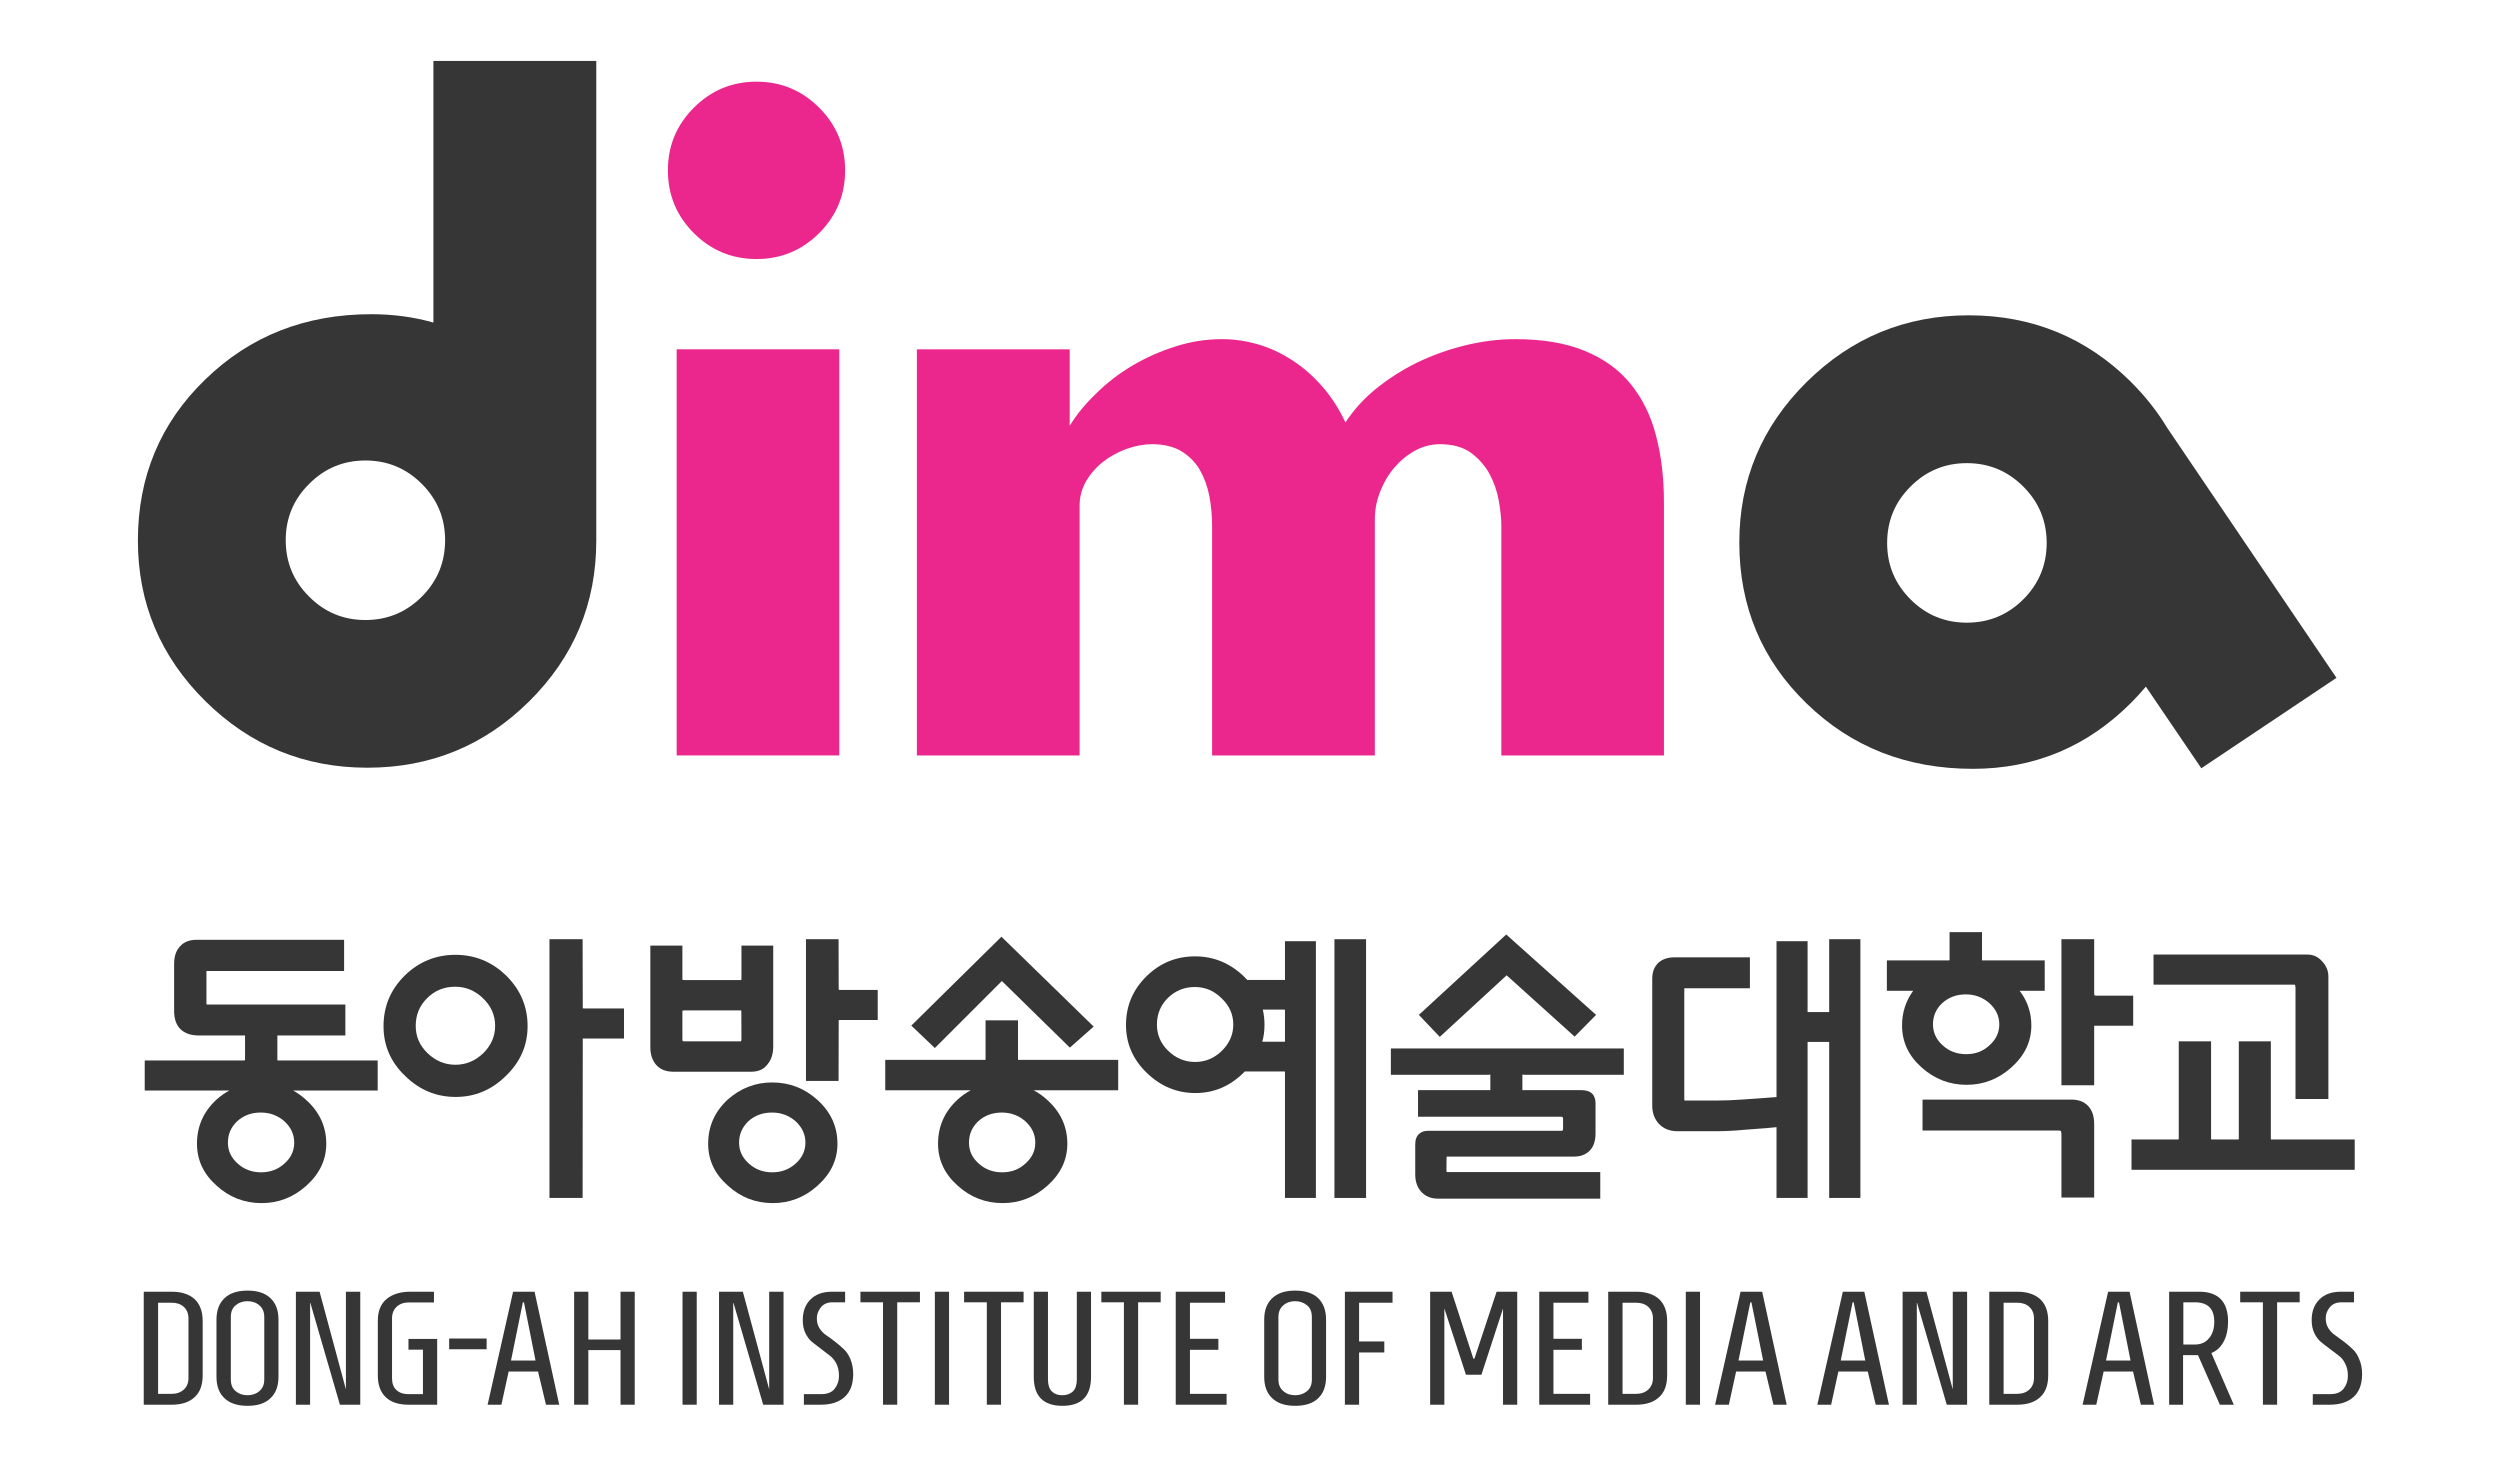 
<svg xmlns="http://www.w3.org/2000/svg" version="1.1" xmlns:xlink="http://www.w3.org/1999/xlink" preserveAspectRatio="none" x="0px" y="0px" width="1841px" height="1080px" viewBox="0 0 1841 1080">
<defs>
<g id="___1_0_Layer0_0_MEMBER_0_MEMBER_0_FILL">
<path fill="#EB278D" stroke="none" d="
M 1239.25 -103.2
L 1180.9 -103.2 1180.9 42.55 1239.25 42.55 1239.25 -103.2 Z"></path>
</g>

<g id="___1_0_Layer0_0_MEMBER_0_MEMBER_1_FILL">
<path fill="#EB278D" stroke="none" d="
M 1401.85 -99.25
Q 1395.95 -103.1 1389.6 -104.95 1383.15 -106.85 1376.55 -106.85 1368.1 -106.85 1360 -104.25 1351.85 -101.7 1344.6 -97.45 1337.25 -93.1 1331.6 -87.5 1325.5 -81.65 1321.95 -75.75
L 1321.95 -103.2 1267.1 -103.2 1267.1 42.55 1325.5 42.55 1325.5 -47.1
Q 1325.5 -51.8 1327.85 -55.9 1330.25 -59.95 1333.95 -62.85 1337.5 -65.65 1342.3 -67.45 1347.15 -69.15 1351.45 -69.15 1357.75 -69.15 1362 -66.65 1366.25 -64 1368.6 -60 1371 -55.85 1372.05 -50.6 1373.05 -45.2 1373.05 -39.8
L 1373.05 42.55 1431.45 42.55 1431.45 -42.1
Q 1431.45 -47.35 1433.35 -52.1 1435.25 -57 1438.45 -60.75 1441.6 -64.45 1445.9 -66.85 1450.2 -69.15 1454.8 -69.15 1461.65 -69.15 1465.95 -66.05 1470.25 -62.85 1472.65 -58.4 1475.05 -53.9 1475.95 -48.8 1476.85 -43.7 1476.85 -39.8
L 1476.85 42.55 1535.2 42.55 1535.2 -48.35
Q 1535.2 -61.45 1532.35 -72.25 1529.6 -82.95 1523.25 -90.75 1517 -98.45 1506.75 -102.65 1496.55 -106.85 1481.95 -106.85 1472.95 -106.85 1463.8 -104.6 1454.7 -102.35 1446.55 -98.4 1438.6 -94.5 1431.75 -88.95 1425.15 -83.5 1420.9 -76.95 1417.45 -84.35 1412.5 -89.95 1407.65 -95.5 1401.85 -99.25 Z"></path>
</g>

<g id="___1_0_Layer0_0_MEMBER_0_MEMBER_2_FILL">
<path fill="#EB278D" stroke="none" d="
M 1241.35 -167.4
Q 1241.35 -180.6 1232.05 -189.9 1222.7 -199.25 1209.55 -199.25 1196.4 -199.25 1187.05 -189.9 1177.75 -180.6 1177.75 -167.4 1177.75 -154.25 1187.05 -144.9 1196.4 -135.6 1209.55 -135.6 1222.7 -135.6 1232.05 -144.9 1241.35 -154.25 1241.35 -167.4 Z"></path>
</g>

<g id="___1_0_Layer0_0_MEMBER_0_MEMBER_3_FILL">
<path fill="#373637" stroke="none" d="
M 1093.6 -112.8
Q 1083.05 -115.8 1071.3 -115.8 1035.8 -115.8 1011.7 -92.35 987.55 -68.95 987.55 -34.55 987.55 -0.95 1011.7 23 1035.9 46.95 1069.9 46.95 1103.95 46.95 1128 23.1 1152.05 -0.7 1152.05 -34.55
L 1152.05 -206.7 1093.6 -206.7 1093.6 -112.8
M 1049 -14.45
Q 1040.6 -22.8 1040.6 -34.7 1040.6 -46.55 1049 -54.9 1057.35 -63.3 1069.2 -63.3 1081.05 -63.3 1089.45 -54.9 1097.8 -46.55 1097.8 -34.7 1097.8 -22.8 1089.45 -14.45 1081.05 -6.05 1069.2 -6.05 1057.35 -6.05 1049 -14.45 Z"></path>
</g>

<g id="___1_0_Layer0_0_MEMBER_0_MEMBER_4_FILL">
<path fill="#373637" stroke="none" d="
M 1586.4 -91.45
Q 1562.25 -67.5 1562.25 -33.85 1562.25 0.5 1586.4 23.9 1610.5 47.35 1646.05 47.35 1679.3 47.35 1703.05 23.45 1705.5 21 1708.15 17.85
L 1728.05 47.15 1776.55 14.7 1715.85 -74.95
Q 1710.55 -83.75 1702.75 -91.55 1678.65 -115.4 1644.6 -115.4 1610.6 -115.4 1586.4 -91.45
M 1623.7 -53.95
Q 1632.05 -62.35 1643.9 -62.35 1655.75 -62.35 1664.15 -53.95 1672.55 -45.6 1672.55 -33.7 1672.55 -21.85 1664.15 -13.45 1655.75 -5.1 1643.9 -5.1 1632.05 -5.1 1623.7 -13.45 1615.3 -21.85 1615.3 -33.7 1615.3 -45.6 1623.7 -53.95 Z"></path>
</g>

<g id="___1_0_Layer0_0_MEMBER_1_MEMBER_0_FILL">
<path fill="#373637" stroke="none" d="
M 1010.8 245.5
Q 1010.8 240.4 1007.9 237.65 1004.95 235 999.7 235
L 989.65 235 989.65 275.55 999.7 275.55
Q 1005 275.55 1007.9 272.85 1010.8 270.2 1010.8 265.05
L 1010.8 245.5
M 994.8 238.95
L 999.7 238.95
Q 1002.4 238.95 1004.05 240.45 1005.7 242.05 1005.7 244.55
L 1005.7 266
Q 1005.7 268.55 1004.05 270.1 1002.35 271.65 999.7 271.65
L 994.8 271.65 994.8 238.95 Z"></path>
</g>

<g id="___1_0_Layer0_0_MEMBER_1_MEMBER_1_FILL">
<path fill="#373637" stroke="none" d="
M 1038 245
Q 1038 240.05 1035.15 237.35 1032.35 234.6 1026.9 234.6 1021.45 234.6 1018.6 237.35 1015.75 240.05 1015.75 245
L 1015.75 265.55
Q 1015.75 270.5 1018.6 273.2 1021.45 275.95 1026.9 275.95 1032.35 275.95 1035.15 273.2 1038 270.5 1038 265.55
L 1038 245
M 1020.9 244.05
Q 1020.9 241.3 1022.6 239.9 1024.35 238.4 1026.85 238.4 1029.45 238.4 1031.15 239.9 1032.9 241.35 1032.9 244.05
L 1032.9 266.5
Q 1032.9 269.2 1031.15 270.65 1029.45 272.15 1026.85 272.15 1024.35 272.15 1022.6 270.65 1020.9 269.25 1020.9 266.5
L 1020.9 244.05 Z"></path>
</g>

<g id="___1_0_Layer0_0_MEMBER_1_MEMBER_2_FILL">
<path fill="#373637" stroke="none" d="
M 1067.35 235
L 1062.2 235 1062.2 270.05 1052.75 235 1044.25 235 1044.25 275.55 1049.35 275.55 1049.35 238.7 1060.05 275.55 1067.35 275.55 1067.35 235 Z"></path>
</g>

<g id="___1_0_Layer0_0_MEMBER_1_MEMBER_3_FILL">
<path fill="#373637" stroke="none" d="
M 1093.8 238.85
L 1093.8 235 1085.3 235
Q 1079.95 235 1076.75 237.65 1073.65 240.3 1073.65 245.4
L 1073.65 265.05
Q 1073.65 270.2 1076.55 272.9 1079.35 275.55 1084.7 275.55
L 1094.95 275.55 1094.95 251.95 1084.65 251.95 1084.65 255.8 1089.85 255.8 1089.85 271.75 1084.45 271.75
Q 1081.9 271.75 1080.3 270.25 1078.75 268.8 1078.75 266.1
L 1078.75 244.5
Q 1078.75 242 1080.4 240.4 1082.1 238.85 1084.7 238.85
L 1093.8 238.85 Z"></path>
</g>

<g id="___1_0_Layer0_0_MEMBER_1_MEMBER_4_FILL">
<path fill="#373637" stroke="none" d="
M 1099.25 255.65
L 1112.7 255.65 1112.7 251.8 1099.25 251.8 1099.25 255.65 Z"></path>
</g>

<g id="___1_0_Layer0_0_MEMBER_1_MEMBER_5_FILL">
<path fill="#373637" stroke="none" d="
M 1129.9 235
L 1122.2 235 1113.05 275.55 1118 275.55 1120.6 263.65 1131.15 263.65 1134 275.55 1138.75 275.55 1129.9 235
M 1125.7 238.8
L 1126.1 238.8 1130.25 259.7 1121.45 259.7 1125.7 238.8 Z"></path>
</g>

<g id="___1_0_Layer0_0_MEMBER_1_MEMBER_6_FILL">
<path fill="#373637" stroke="none" d="
M 1165.85 235
L 1160.75 235 1160.75 252.15 1149.2 252.15 1149.2 235 1144.1 235 1144.1 275.55 1149.2 275.55 1149.2 255.95 1160.75 255.95 1160.75 275.55 1165.85 275.55 1165.85 235 Z"></path>
</g>

<g id="___1_0_Layer0_0_MEMBER_1_MEMBER_7_FILL">
<path fill="#373637" stroke="none" d="
M 1188.1 235
L 1183 235 1183 275.55 1188.1 275.55 1188.1 235 Z"></path>
</g>

<g id="___1_0_Layer0_0_MEMBER_1_MEMBER_8_FILL">
<path fill="#373637" stroke="none" d="
M 1219.25 275.55
L 1219.25 235 1214.1 235 1214.1 270.05 1204.65 235 1196.1 235 1196.1 275.55 1201.2 275.55 1201.2 238.7 1211.95 275.55 1219.25 275.55 Z"></path>
</g>

<g id="___1_0_Layer0_0_MEMBER_1_MEMBER_9_FILL">
<path fill="#373637" stroke="none" d="
M 1231.2 244.5
Q 1231.2 242.45 1232.65 240.6 1234.1 238.8 1236.85 238.8
L 1241.35 238.8 1241.35 235 1236.65 235
Q 1231.7 235 1228.95 237.75 1226.15 240.5 1226.15 245.2 1226.15 247.9 1227.1 249.85 1228.05 251.85 1229.5 253.05
L 1235.75 257.85
Q 1237.15 258.85 1238.2 260.75 1239.15 262.65 1239.15 265.2 1239.15 267.8 1237.65 269.75 1236.15 271.75 1232.85 271.75
L 1226.55 271.75 1226.55 275.55 1232.65 275.55
Q 1238.05 275.55 1241.15 272.8 1244.25 270 1244.25 264.55 1244.25 261.7 1243.3 259.3 1242.3 256.9 1240.85 255.6 1239.45 254.25 1237.7 252.9 1236.25 251.75 1234.55 250.6 1233.15 249.65 1232.15 248.1 1231.2 246.65 1231.2 244.5 Z"></path>
</g>

<g id="___1_0_Layer0_0_MEMBER_1_MEMBER_10_FILL">
<path fill="#373637" stroke="none" d="
M 1260.05 238.8
L 1268.2 238.8 1268.2 235 1246.85 235 1246.85 238.8 1254.95 238.8 1254.95 275.55 1260.05 275.55 1260.05 238.8 Z"></path>
</g>

<g id="___1_0_Layer0_0_MEMBER_1_MEMBER_11_FILL">
<path fill="#373637" stroke="none" d="
M 1278.65 235
L 1273.55 235 1273.55 275.55 1278.65 275.55 1278.65 235 Z"></path>
</g>

<g id="___1_0_Layer0_0_MEMBER_1_MEMBER_12_FILL">
<path fill="#373637" stroke="none" d="
M 1297.3 238.8
L 1305.4 238.8 1305.4 235 1284.05 235 1284.05 238.8 1292.2 238.8 1292.2 275.55 1297.3 275.55 1297.3 238.8 Z"></path>
</g>

<g id="___1_0_Layer0_0_MEMBER_1_MEMBER_13_FILL">
<path fill="#373637" stroke="none" d="
M 1329.6 235
L 1324.5 235 1324.5 266.5
Q 1324.5 269.35 1323.15 270.75 1321.65 272.15 1319.3 272.15 1316.9 272.15 1315.5 270.75 1314.15 269.35 1314.15 266.5
L 1314.15 235 1309.05 235 1309.05 265.55
Q 1309.05 275.95 1319.35 275.95 1329.6 275.95 1329.6 265.55
L 1329.6 235 Z"></path>
</g>

<g id="___1_0_Layer0_0_MEMBER_1_MEMBER_14_FILL">
<path fill="#373637" stroke="none" d="
M 1346.5 238.8
L 1354.6 238.8 1354.6 235 1333.3 235 1333.3 238.8 1341.4 238.8 1341.4 275.55 1346.5 275.55 1346.5 238.8 Z"></path>
</g>

<g id="___1_0_Layer0_0_MEMBER_1_MEMBER_15_FILL">
<path fill="#373637" stroke="none" d="
M 1377.7 238.95
L 1377.7 235 1360 235 1360 275.55 1378.25 275.55 1378.25 271.65 1365.1 271.65 1365.1 255.85 1375.3 255.85 1375.3 251.9 1365.1 251.9 1365.1 238.95 1377.7 238.95 Z"></path>
</g>

<g id="___1_0_Layer0_0_MEMBER_1_MEMBER_16_FILL">
<path fill="#373637" stroke="none" d="
M 1413.95 245
Q 1413.95 240.1 1411.15 237.35 1408.35 234.6 1402.85 234.6 1397.45 234.6 1394.6 237.35 1391.75 240.05 1391.75 245
L 1391.75 265.55
Q 1391.75 270.5 1394.6 273.2 1397.45 275.95 1402.85 275.95 1408.35 275.95 1411.15 273.2 1413.95 270.5 1413.95 265.55
L 1413.95 245
M 1396.85 244.05
Q 1396.85 241.35 1398.6 239.9 1400.25 238.4 1402.85 238.4 1405.35 238.4 1407.15 239.9 1408.85 241.3 1408.85 244.05
L 1408.85 266.5
Q 1408.85 269.25 1407.15 270.65 1405.35 272.15 1402.85 272.15 1400.25 272.15 1398.6 270.65 1396.85 269.2 1396.85 266.5
L 1396.85 244.05 Z"></path>
</g>

<g id="___1_0_Layer0_0_MEMBER_1_MEMBER_17_FILL">
<path fill="#373637" stroke="none" d="
M 1425.8 238.95
L 1437.8 238.95 1437.8 235 1420.7 235 1420.7 275.55 1425.8 275.55 1425.8 256.8 1434.85 256.8 1434.85 252.85 1425.8 252.85 1425.8 238.95 Z"></path>
</g>

<g id="___1_0_Layer0_0_MEMBER_1_MEMBER_18_FILL">
<path fill="#373637" stroke="none" d="
M 1451.3 275.55
L 1456.4 275.55 1456.4 241 1464.15 264.8 1469.7 264.8 1477.45 241.05 1477.45 275.55 1482.55 275.55 1482.55 235 1475.15 235 1467.2 259 1466.8 259 1459 235 1451.3 235 1451.3 275.55 Z"></path>
</g>

<g id="___1_0_Layer0_0_MEMBER_1_MEMBER_19_FILL">
<path fill="#373637" stroke="none" d="
M 1508.1 238.95
L 1508.1 235 1490.45 235 1490.45 275.55 1508.7 275.55 1508.7 271.65 1495.55 271.65 1495.55 255.85 1505.75 255.85 1505.75 251.9 1495.55 251.9 1495.55 238.95 1508.1 238.95 Z"></path>
</g>

<g id="___1_0_Layer0_0_MEMBER_1_MEMBER_20_FILL">
<path fill="#373637" stroke="none" d="
M 1536.35 245.5
Q 1536.35 240.35 1533.45 237.65 1530.5 235 1525.25 235
L 1515.2 235 1515.2 275.55 1525.25 275.55
Q 1530.55 275.55 1533.45 272.85 1536.35 270.25 1536.35 265.05
L 1536.35 245.5
M 1520.35 238.95
L 1525.25 238.95
Q 1527.95 238.95 1529.6 240.45 1531.25 242.05 1531.25 244.55
L 1531.25 266
Q 1531.25 268.55 1529.6 270.1 1527.9 271.65 1525.25 271.65
L 1520.35 271.65 1520.35 238.95 Z"></path>
</g>

<g id="___1_0_Layer0_0_MEMBER_1_MEMBER_21_FILL">
<path fill="#373637" stroke="none" d="
M 1548.15 235
L 1543.05 235 1543.05 275.55 1548.15 275.55 1548.15 235 Z"></path>
</g>

<g id="___1_0_Layer0_0_MEMBER_1_MEMBER_22_FILL">
<path fill="#373637" stroke="none" d="
M 1570.45 235
L 1562.7 235 1553.55 275.55 1558.5 275.55 1561.1 263.65 1571.65 263.65 1574.5 275.55 1579.25 275.55 1570.45 235
M 1566.2 238.8
L 1566.6 238.8 1570.8 259.7 1561.95 259.7 1566.2 238.8 Z"></path>
</g>

<g id="___1_0_Layer0_0_MEMBER_1_MEMBER_23_FILL">
<path fill="#373637" stroke="none" d="
M 1607.1 235
L 1599.4 235 1590.25 275.55 1595.2 275.55 1597.8 263.65 1608.35 263.65 1611.2 275.55 1615.95 275.55 1607.1 235
M 1602.9 238.8
L 1603.3 238.8 1607.45 259.7 1598.65 259.7 1602.9 238.8 Z"></path>
</g>

<g id="___1_0_Layer0_0_MEMBER_1_MEMBER_24_FILL">
<path fill="#373637" stroke="none" d="
M 1644 235
L 1638.85 235 1638.85 270.05 1629.4 235 1620.85 235 1620.85 275.55 1625.95 275.55 1625.95 238.7 1636.7 275.55 1644 275.55 1644 235 Z"></path>
</g>

<g id="___1_0_Layer0_0_MEMBER_1_MEMBER_25_FILL">
<path fill="#373637" stroke="none" d="
M 1673.1 245.5
Q 1673.1 240.35 1670.2 237.65 1667.25 235 1662 235
L 1651.95 235 1651.95 275.55 1662 275.55
Q 1667.3 275.55 1670.2 272.85 1673.1 270.25 1673.1 265.05
L 1673.1 245.5
M 1662 238.95
Q 1664.7 238.95 1666.35 240.45 1668 242.05 1668 244.55
L 1668 266
Q 1668 268.55 1666.35 270.1 1664.65 271.65 1662 271.65
L 1657.1 271.65 1657.1 238.95 1662 238.95 Z"></path>
</g>

<g id="___1_0_Layer0_0_MEMBER_1_MEMBER_26_FILL">
<path fill="#373637" stroke="none" d="
M 1703.55 263.65
L 1706.35 275.55 1711.1 275.55 1702.3 235 1694.6 235 1685.45 275.55 1690.35 275.55 1693 263.65 1703.55 263.65
M 1698.1 238.8
L 1698.5 238.8 1702.65 259.7 1693.85 259.7 1698.1 238.8 Z"></path>
</g>

<g id="___1_0_Layer0_0_MEMBER_1_MEMBER_27_FILL">
<path fill="#373637" stroke="none" d="
M 1737.65 245.75
Q 1737.65 235 1727.25 235
L 1716.5 235 1716.5 275.55 1721.5 275.55 1721.5 257.75 1726.85 257.75 1734.7 275.55 1739.7 275.55 1731.65 257
Q 1734.5 255.9 1736.1 252.85 1737.65 249.9 1737.65 245.75
M 1721.6 238.8
L 1725.75 238.8
Q 1732.7 238.8 1732.7 245.75 1732.7 249.45 1730.85 251.65 1729.05 253.95 1725.75 253.95
L 1721.6 253.95 1721.6 238.8 Z"></path>
</g>

<g id="___1_0_Layer0_0_MEMBER_1_MEMBER_28_FILL">
<path fill="#373637" stroke="none" d="
M 1755.25 238.8
L 1763.35 238.8 1763.35 235 1742 235 1742 238.8 1750.15 238.8 1750.15 275.55 1755.25 275.55 1755.25 238.8 Z"></path>
</g>

<g id="___1_0_Layer0_0_MEMBER_1_MEMBER_29_FILL">
<path fill="#373637" stroke="none" d="
M 1772.7 244.5
Q 1772.7 242.35 1774.15 240.6 1775.6 238.8 1778.35 238.8
L 1782.85 238.8 1782.85 235 1778.15 235
Q 1773.2 235 1770.45 237.75 1767.65 240.5 1767.65 245.2 1767.65 247.9 1768.6 249.85 1769.55 251.85 1771 253.05 1772.2 254.05 1774.15 255.5
L 1777.25 257.85
Q 1778.7 258.85 1779.65 260.75 1780.65 262.6 1780.65 265.2 1780.65 267.8 1779.15 269.75 1777.65 271.75 1774.35 271.75
L 1768.05 271.75 1768.05 275.55 1774.15 275.55
Q 1779.55 275.55 1782.65 272.8 1785.75 270 1785.75 264.55 1785.75 261.6 1784.75 259.3 1783.85 256.95 1782.35 255.6 1780.95 254.25 1779.2 252.9
L 1776.05 250.6
Q 1774.65 249.65 1773.65 248.1 1772.7 246.65 1772.7 244.5 Z"></path>
</g>

<g id="___1_0_Layer0_0_MEMBER_2_MEMBER_0_FILL">
<path fill="#373637" stroke="none" d="
M 1002.85 140.8
Q 1005.2 143.05 1009.5 143.05
L 1026 143.05 1026 151.8 1025.85 151.95 1025.75 152 990 152 990 162.8 1020.35 162.8
Q 1017.85 164.15 1015.65 166.15 1008.75 172.6 1008.75 181.9 1008.75 190.65 1015.75 196.9 1022.65 203.2 1031.95 203.2 1041.05 203.2 1048 196.95 1055.15 190.55 1055.15 181.9 1055.15 172.65 1047.9 166.15 1045.8 164.2 1043.25 162.8
L 1073.6 162.8 1073.6 152 1037.65 152 1037.6 151.6 1037.6 143.05 1062 143.05 1062 131.95 1012.8 131.95 1012.2 131.9 1012.15 131.4 1012.15 119.95 1012.5 119.9 1061.55 119.9 1061.55 108.7 1008.7 108.7
Q 1004.65 108.7 1002.6 111.15 1000.55 113.35 1000.55 117.35
L 1000.55 134.3
Q 1000.55 138.5 1002.85 140.8
M 1031.75 192.15
Q 1026.8 192.15 1023.35 189 1019.85 185.9 1019.85 181.5 1019.85 177 1023.15 173.85 1026.6 170.7 1031.65 170.7 1036.55 170.7 1040.15 173.85 1043.65 177.1 1043.65 181.5 1043.65 185.9 1040.15 189 1036.7 192.15 1031.75 192.15 Z"></path>
</g>

<g id="___1_0_Layer0_0_MEMBER_2_MEMBER_1_FILL">
<path fill="#373637" stroke="none" d="
M 1119.6 121.45
Q 1111.95 114.1 1101.5 114.1 1091 114.1 1083.4 121.45 1075.7 129 1075.7 139.7 1075.7 150.2 1083.5 157.6 1091.15 165.1 1101.6 165.1 1111.9 165.1 1119.5 157.65 1127.4 150.15 1127.4 139.7 1127.4 129.05 1119.6 121.45
M 1111.35 129.65
Q 1115.75 133.8 1115.75 139.6 1115.75 145.15 1111.55 149.35 1107.2 153.55 1101.5 153.55 1095.8 153.55 1091.45 149.35 1087.25 145.25 1087.25 139.6 1087.25 133.7 1091.35 129.65 1095.45 125.55 1101.4 125.55 1107.1 125.55 1111.35 129.65 Z"></path>
</g>

<g id="___1_0_Layer0_0_MEMBER_2_MEMBER_2_FILL">
<path fill="#373637" stroke="none" d="
M 1147.7 133.35
L 1147.2 133.3 1147.15 108.5 1135.25 108.5 1135.25 201.35 1147.15 201.35 1147.2 144.15 1162 144.15 1162 133.35 1147.7 133.35 Z"></path>
</g>

<g id="___1_0_Layer0_0_MEMBER_2_MEMBER_3_FILL">
<path fill="#373637" stroke="none" d="
M 1192.2 181.9
Q 1192.2 190.7 1199.25 196.9 1206.1 203.2 1215.4 203.2 1224.5 203.2 1231.45 196.95 1238.6 190.55 1238.6 181.9 1238.6 172.65 1231.4 166.15 1224.45 159.9 1215.2 159.9 1206.05 159.9 1199.1 166.15 1192.2 172.65 1192.2 181.9
M 1203.3 181.5
Q 1203.3 177.05 1206.6 173.85 1210.05 170.7 1215.1 170.7 1220 170.7 1223.6 173.85 1227.1 177.1 1227.1 181.5 1227.1 185.9 1223.6 189 1220.15 192.15 1215.2 192.15 1210.25 192.15 1206.8 189 1203.3 185.9 1203.3 181.5 Z"></path>
</g>

<g id="___1_0_Layer0_0_MEMBER_2_MEMBER_4_FILL">
<path fill="#373637" stroke="none" d="
M 1239.75 126.7
L 1239.05 126.65 1239 108.5 1227.3 108.5 1227.3 159.35 1239 159.35 1239.05 137.55 1239.55 137.5 1253.05 137.5 1253.05 126.7 1239.75 126.7 Z"></path>
</g>

<g id="___1_0_Layer0_0_MEMBER_2_MEMBER_5_FILL">
<path fill="#373637" stroke="none" d="
M 1204.15 110.8
L 1204.15 122.5 1204.1 123.15 1183.65 123.15 1183 123.1 1182.95 122.7 1182.95 110.8 1171.45 110.8 1171.45 147.3
Q 1171.45 151.1 1173.5 153.55 1175.7 156.05 1179.7 156.05
L 1207.7 156.05
Q 1211.65 156.05 1213.65 153.2 1215.55 150.85 1215.55 146.9
L 1215.55 110.8 1204.15 110.8
M 1183 134.1
L 1183.65 134.05 1203.8 134.05 1204.1 134.1 1204.15 144.4
Q 1204.15 144.9 1203.95 145.15
L 1183.75 145.15 1183.15 145.1 1183.05 145
Q 1182.95 144.9 1182.95 144.4
L 1182.95 134.75 1183 134.1 Z"></path>
</g>

<g id="___1_0_Layer0_0_MEMBER_2_MEMBER_6_FILL">
<path fill="#373637" stroke="none" d="
M 1303.55 151.8
L 1303.4 151.75 1303.4 137.6 1291.75 137.6 1291.75 151.75 1291.5 151.8 1255.75 151.8 1255.75 162.7 1286.45 162.7
Q 1283.95 164 1281.6 166.15 1274.7 172.6 1274.7 181.9 1274.7 190.65 1281.7 196.9 1288.6 203.2 1297.9 203.2 1306.95 203.2 1313.95 196.95 1321.1 190.55 1321.1 181.9 1321.1 172.65 1313.85 166.15 1311.65 164.1 1309 162.7
L 1339.35 162.7 1339.35 151.8 1303.55 151.8
M 1309.6 181.5
Q 1309.6 185.9 1306.05 189 1302.7 192.15 1297.7 192.15 1292.75 192.15 1289.3 189 1285.8 185.95 1285.8 181.5 1285.8 177 1289.1 173.85 1292.55 170.7 1297.6 170.7 1302.45 170.7 1306.05 173.85 1309.6 177.1 1309.6 181.5 Z"></path>
</g>

<g id="___1_0_Layer0_0_MEMBER_2_MEMBER_7_FILL">
<path fill="#373637" stroke="none" d="
M 1671.85 127
L 1671.85 116.1 1649.35 116.1 1649.35 105.95 1637.7 105.95 1637.7 116.05 1637.45 116.1 1615.2 116.1 1615.2 127 1624.65 127
Q 1620.65 132.5 1620.65 139.45 1620.65 148.25 1627.65 154.5 1634.6 160.75 1643.85 160.75 1652.9 160.75 1659.9 154.5 1667.05 148.1 1667.05 139.45 1667.05 132.5 1662.85 127
L 1671.85 127
M 1635.25 146.6
Q 1631.75 143.45 1631.75 139.05 1631.75 134.55 1635.05 131.45 1638.5 128.3 1643.55 128.3 1648.4 128.3 1652 131.45 1655.55 134.7 1655.55 139.05 1655.55 143.45 1652 146.6 1648.65 149.75 1643.65 149.75 1638.7 149.75 1635.25 146.6 Z"></path>
</g>

<g id="___1_0_Layer0_0_MEMBER_2_MEMBER_8_FILL">
<path fill="#373637" stroke="none" d="
M 1428.3 108.5
L 1416.95 108.5 1416.95 201.35 1428.3 201.35 1428.3 108.5 Z"></path>
</g>

<g id="___1_0_Layer0_0_MEMBER_2_MEMBER_9_FILL">
<path fill="#373637" stroke="none" d="
M 1484.75 157.05
L 1485 157.15 1520.8 157.15 1520.8 147.7 1437.2 147.7 1437.2 157.15 1472.4 157.15 1472.55 157.05 1472.9 157.1 1472.9 162.65 1446.95 162.65 1446.95 172.2 1498.25 172.2
Q 1498.65 172.2 1498.8 172.35
L 1498.85 172.4
Q 1499 172.5 1499 173
L 1499 176.2
Q 1499 176.85 1498.9 177.05
L 1498.75 177.2
Q 1498.7 177.25 1498.35 177.25
L 1450.55 177.25
Q 1448.6 177.25 1447.4 178.3 1445.95 179.55 1445.95 182.1
L 1445.95 192.95
Q 1445.95 196.5 1447.85 198.85 1450.15 201.6 1454.1 201.6
L 1512.35 201.6 1512.35 192.05 1457.5 192.05 1457.25 192 1457.2 191.95 1457.15 191.4 1457.2 186.55 1457.5 186.5 1503.15 186.5
Q 1505.85 186.5 1507.8 185.05 1510.65 182.9 1510.65 178.25
L 1510.65 167.4
Q 1510.65 162.65 1505.45 162.65
L 1484.4 162.65 1484.4 157.4 1484.45 157.1 1484.75 157.05 Z"></path>
</g>

<g id="___1_0_Layer0_0_MEMBER_2_MEMBER_10_FILL">
<path fill="#373637" stroke="none" d="
M 1533.2 116.95
Q 1531 119.1 1531 122.65
L 1531 168.25
Q 1531 172.1 1533.35 174.7 1535.85 177.4 1540.05 177.4
L 1553.8 177.4
Q 1558.7 177.4 1563.9 176.9 1574.25 176.15 1575.6 175.95
L 1575.6 201.35 1586.75 201.35 1586.75 145.35 1594.45 145.35 1594.5 145.4 1594.5 201.35 1605.7 201.35 1605.7 108.5 1594.5 108.5 1594.5 134.65 1586.75 134.65 1586.75 109.2 1575.6 109.2 1575.6 165.15
Q 1574.7 165.25 1563.85 166 1558.25 166.4 1553.8 166.4
L 1543.05 166.4 1542.55 166.35 1542.5 165.85 1542.5 126.1 1566.05 126.1 1566.05 115 1538.95 115
Q 1535.4 115 1533.2 116.95 Z"></path>
</g>

<g id="___1_0_Layer0_0_MEMBER_2_MEMBER_11_FILL">
<path fill="#373637" stroke="none" d="
M 1628 166.05
L 1628 177.15 1676.6 177.15
Q 1677.45 177.15 1677.7 177.35
L 1677.85 178.35 1677.85 201.2 1689.6 201.2 1689.6 174.8
Q 1689.6 170.85 1687.65 168.6 1685.5 166.05 1681.4 166.05
L 1628 166.05 Z"></path>
</g>

<g id="___1_0_Layer0_0_MEMBER_2_MEMBER_12_FILL">
<path fill="#373637" stroke="none" d="
M 1689.6 108.5
L 1677.85 108.5 1677.85 160.9 1689.6 160.9 1689.6 139.55 1703.6 139.55 1703.6 128.75 1690.35 128.75 1689.75 128.65 1689.7 128.6
Q 1689.6 128.45 1689.6 127.85
L 1689.6 108.5 Z"></path>
</g>

<g id="___1_0_Layer0_0_MEMBER_2_MEMBER_13_FILL">
<path fill="#373637" stroke="none" d="
M 1761.5 124.8
Q 1761.65 124.8 1761.7 124.85
L 1761.85 125.9 1761.85 165.85 1773.65 165.85 1773.65 121.95
Q 1773.65 118.85 1771.5 116.55 1769.35 114 1766.1 114
L 1710.9 114 1710.9 124.8 1761.5 124.8 Z"></path>
</g>

<g id="___1_0_Layer0_0_MEMBER_2_MEMBER_14_FILL">
<path fill="#373637" stroke="none" d="
M 1783.1 191.25
L 1783.1 180.35 1753.05 180.35 1753 180 1753 145.15 1741.5 145.15 1741.5 180.3 1741.25 180.35 1731.6 180.35 1731.55 180 1731.55 145.15 1719.95 145.15 1719.95 180 1719.9 180.3
Q 1719.9 180.35 1719.7 180.35
L 1703 180.35 1703 191.25 1783.1 191.25 Z"></path>
</g>

<g id="___1_0_Layer0_0_MEMBER_2_MEMBER_15_FILL">
<path fill="#373637" stroke="none" d="
M 1349.55 121.75
Q 1342.15 129 1342.15 139.25 1342.15 149.3 1349.65 156.5 1357.1 163.7 1367.05 163.7 1376.9 163.7 1384.25 156.5
L 1384.8 155.95 1399.15 155.95 1399.2 156.5 1399.2 201.35 1410.3 201.35 1410.3 109.2 1399.2 109.2 1399.2 123.1 1385.65 123.1 1384.35 121.75
Q 1376.85 114.65 1366.95 114.65 1356.8 114.65 1349.55 121.75
M 1366.85 125.65
Q 1372.4 125.65 1376.4 129.65 1380.65 133.6 1380.65 139.15 1380.65 144.45 1376.6 148.5 1372.5 152.55 1366.95 152.55 1361.4 152.55 1357.25 148.5 1353.25 144.6 1353.25 139.15 1353.25 133.5 1357.15 129.6 1361.2 125.65 1366.85 125.65
M 1391.05 145.3
Q 1391.85 142.55 1391.85 139.25 1391.85 136.4 1391.25 133.75
L 1399.15 133.75 1399.2 134.3 1399.2 145.3 1391.05 145.3 Z"></path>
</g>

<g id="___1_0_Layer0_0_MEMBER_2_MEMBER_16_FILL">
<path fill="#373637" stroke="none" d="
M 1330.55 139.85
L 1297.45 107.6 1265.1 139.5 1273.55 147.55 1297.6 123.5 1322 147.4 1330.55 139.85 Z"></path>
</g>

<g id="___1_0_Layer0_0_MEMBER_2_MEMBER_17_FILL">
<path fill="#373637" stroke="none" d="
M 1503.15 143.45
L 1510.85 135.65 1478.6 106.8 1447.25 135.65 1454.75 143.55 1478.75 121.45 1503.15 143.45 Z"></path>
</g>
</defs>

<g transform="matrix( 2.052, 0, 0, 2.052, 920.5,540) ">
<g transform="matrix( 1, 0, 0, 1, -1386.65,-34.6) ">
<use xlink:href="#___1_0_Layer0_0_MEMBER_0_MEMBER_0_FILL"></use>
</g>

<g transform="matrix( 1, 0, 0, 1, -1386.65,-34.6) ">
<use xlink:href="#___1_0_Layer0_0_MEMBER_0_MEMBER_1_FILL"></use>
</g>

<g transform="matrix( 1, 0, 0, 1, -1386.65,-34.6) ">
<use xlink:href="#___1_0_Layer0_0_MEMBER_0_MEMBER_2_FILL"></use>
</g>

<g transform="matrix( 1, 0, 0, 1, -1386.65,-34.6) ">
<use xlink:href="#___1_0_Layer0_0_MEMBER_0_MEMBER_3_FILL"></use>
</g>

<g transform="matrix( 1, 0, 0, 1, -1386.65,-34.6) ">
<use xlink:href="#___1_0_Layer0_0_MEMBER_0_MEMBER_4_FILL"></use>
</g>

<g transform="matrix( 1, 0, 0, 1, -1386.65,-34.6) ">
<use xlink:href="#___1_0_Layer0_0_MEMBER_1_MEMBER_0_FILL"></use>
</g>

<g transform="matrix( 1, 0, 0, 1, -1386.65,-34.6) ">
<use xlink:href="#___1_0_Layer0_0_MEMBER_1_MEMBER_1_FILL"></use>
</g>

<g transform="matrix( 1, 0, 0, 1, -1386.65,-34.6) ">
<use xlink:href="#___1_0_Layer0_0_MEMBER_1_MEMBER_2_FILL"></use>
</g>

<g transform="matrix( 1, 0, 0, 1, -1386.65,-34.6) ">
<use xlink:href="#___1_0_Layer0_0_MEMBER_1_MEMBER_3_FILL"></use>
</g>

<g transform="matrix( 1, 0, 0, 1, -1386.65,-34.6) ">
<use xlink:href="#___1_0_Layer0_0_MEMBER_1_MEMBER_4_FILL"></use>
</g>

<g transform="matrix( 1, 0, 0, 1, -1386.65,-34.6) ">
<use xlink:href="#___1_0_Layer0_0_MEMBER_1_MEMBER_5_FILL"></use>
</g>

<g transform="matrix( 1, 0, 0, 1, -1386.65,-34.6) ">
<use xlink:href="#___1_0_Layer0_0_MEMBER_1_MEMBER_6_FILL"></use>
</g>

<g transform="matrix( 1, 0, 0, 1, -1386.65,-34.6) ">
<use xlink:href="#___1_0_Layer0_0_MEMBER_1_MEMBER_7_FILL"></use>
</g>

<g transform="matrix( 1, 0, 0, 1, -1386.65,-34.6) ">
<use xlink:href="#___1_0_Layer0_0_MEMBER_1_MEMBER_8_FILL"></use>
</g>

<g transform="matrix( 1, 0, 0, 1, -1386.65,-34.6) ">
<use xlink:href="#___1_0_Layer0_0_MEMBER_1_MEMBER_9_FILL"></use>
</g>

<g transform="matrix( 1, 0, 0, 1, -1386.65,-34.6) ">
<use xlink:href="#___1_0_Layer0_0_MEMBER_1_MEMBER_10_FILL"></use>
</g>

<g transform="matrix( 1, 0, 0, 1, -1386.65,-34.6) ">
<use xlink:href="#___1_0_Layer0_0_MEMBER_1_MEMBER_11_FILL"></use>
</g>

<g transform="matrix( 1, 0, 0, 1, -1386.65,-34.6) ">
<use xlink:href="#___1_0_Layer0_0_MEMBER_1_MEMBER_12_FILL"></use>
</g>

<g transform="matrix( 1, 0, 0, 1, -1386.65,-34.6) ">
<use xlink:href="#___1_0_Layer0_0_MEMBER_1_MEMBER_13_FILL"></use>
</g>

<g transform="matrix( 1, 0, 0, 1, -1386.65,-34.6) ">
<use xlink:href="#___1_0_Layer0_0_MEMBER_1_MEMBER_14_FILL"></use>
</g>

<g transform="matrix( 1, 0, 0, 1, -1386.65,-34.6) ">
<use xlink:href="#___1_0_Layer0_0_MEMBER_1_MEMBER_15_FILL"></use>
</g>

<g transform="matrix( 1, 0, 0, 1, -1386.65,-34.6) ">
<use xlink:href="#___1_0_Layer0_0_MEMBER_1_MEMBER_16_FILL"></use>
</g>

<g transform="matrix( 1, 0, 0, 1, -1386.65,-34.6) ">
<use xlink:href="#___1_0_Layer0_0_MEMBER_1_MEMBER_17_FILL"></use>
</g>

<g transform="matrix( 1, 0, 0, 1, -1386.65,-34.6) ">
<use xlink:href="#___1_0_Layer0_0_MEMBER_1_MEMBER_18_FILL"></use>
</g>

<g transform="matrix( 1, 0, 0, 1, -1386.65,-34.6) ">
<use xlink:href="#___1_0_Layer0_0_MEMBER_1_MEMBER_19_FILL"></use>
</g>

<g transform="matrix( 1, 0, 0, 1, -1386.65,-34.6) ">
<use xlink:href="#___1_0_Layer0_0_MEMBER_1_MEMBER_20_FILL"></use>
</g>

<g transform="matrix( 1, 0, 0, 1, -1386.65,-34.6) ">
<use xlink:href="#___1_0_Layer0_0_MEMBER_1_MEMBER_21_FILL"></use>
</g>

<g transform="matrix( 1, 0, 0, 1, -1386.65,-34.6) ">
<use xlink:href="#___1_0_Layer0_0_MEMBER_1_MEMBER_22_FILL"></use>
</g>

<g transform="matrix( 1, 0, 0, 1, -1386.65,-34.6) ">
<use xlink:href="#___1_0_Layer0_0_MEMBER_1_MEMBER_23_FILL"></use>
</g>

<g transform="matrix( 1, 0, 0, 1, -1386.65,-34.6) ">
<use xlink:href="#___1_0_Layer0_0_MEMBER_1_MEMBER_24_FILL"></use>
</g>

<g transform="matrix( 1, 0, 0, 1, -1386.65,-34.6) ">
<use xlink:href="#___1_0_Layer0_0_MEMBER_1_MEMBER_25_FILL"></use>
</g>

<g transform="matrix( 1, 0, 0, 1, -1386.65,-34.6) ">
<use xlink:href="#___1_0_Layer0_0_MEMBER_1_MEMBER_26_FILL"></use>
</g>

<g transform="matrix( 1, 0, 0, 1, -1386.65,-34.6) ">
<use xlink:href="#___1_0_Layer0_0_MEMBER_1_MEMBER_27_FILL"></use>
</g>

<g transform="matrix( 1, 0, 0, 1, -1386.65,-34.6) ">
<use xlink:href="#___1_0_Layer0_0_MEMBER_1_MEMBER_28_FILL"></use>
</g>

<g transform="matrix( 1, 0, 0, 1, -1386.65,-34.6) ">
<use xlink:href="#___1_0_Layer0_0_MEMBER_1_MEMBER_29_FILL"></use>
</g>

<g transform="matrix( 1, 0, 0, 1, -1386.65,-34.6) ">
<use xlink:href="#___1_0_Layer0_0_MEMBER_2_MEMBER_0_FILL"></use>
</g>

<g transform="matrix( 1, 0, 0, 1, -1386.65,-34.6) ">
<use xlink:href="#___1_0_Layer0_0_MEMBER_2_MEMBER_1_FILL"></use>
</g>

<g transform="matrix( 1, 0, 0, 1, -1386.65,-34.6) ">
<use xlink:href="#___1_0_Layer0_0_MEMBER_2_MEMBER_2_FILL"></use>
</g>

<g transform="matrix( 1, 0, 0, 1, -1386.65,-34.6) ">
<use xlink:href="#___1_0_Layer0_0_MEMBER_2_MEMBER_3_FILL"></use>
</g>

<g transform="matrix( 1, 0, 0, 1, -1386.65,-34.6) ">
<use xlink:href="#___1_0_Layer0_0_MEMBER_2_MEMBER_4_FILL"></use>
</g>

<g transform="matrix( 1, 0, 0, 1, -1386.65,-34.6) ">
<use xlink:href="#___1_0_Layer0_0_MEMBER_2_MEMBER_5_FILL"></use>
</g>

<g transform="matrix( 1, 0, 0, 1, -1386.65,-34.6) ">
<use xlink:href="#___1_0_Layer0_0_MEMBER_2_MEMBER_6_FILL"></use>
</g>

<g transform="matrix( 1, 0, 0, 1, -1386.65,-34.6) ">
<use xlink:href="#___1_0_Layer0_0_MEMBER_2_MEMBER_7_FILL"></use>
</g>

<g transform="matrix( 1, 0, 0, 1, -1386.65,-34.6) ">
<use xlink:href="#___1_0_Layer0_0_MEMBER_2_MEMBER_8_FILL"></use>
</g>

<g transform="matrix( 1, 0, 0, 1, -1386.65,-34.6) ">
<use xlink:href="#___1_0_Layer0_0_MEMBER_2_MEMBER_9_FILL"></use>
</g>

<g transform="matrix( 1, 0, 0, 1, -1386.65,-34.6) ">
<use xlink:href="#___1_0_Layer0_0_MEMBER_2_MEMBER_10_FILL"></use>
</g>

<g transform="matrix( 1, 0, 0, 1, -1386.65,-34.6) ">
<use xlink:href="#___1_0_Layer0_0_MEMBER_2_MEMBER_11_FILL"></use>
</g>

<g transform="matrix( 1, 0, 0, 1, -1386.65,-34.6) ">
<use xlink:href="#___1_0_Layer0_0_MEMBER_2_MEMBER_12_FILL"></use>
</g>

<g transform="matrix( 1, 0, 0, 1, -1386.65,-34.6) ">
<use xlink:href="#___1_0_Layer0_0_MEMBER_2_MEMBER_13_FILL"></use>
</g>

<g transform="matrix( 1, 0, 0, 1, -1386.65,-34.6) ">
<use xlink:href="#___1_0_Layer0_0_MEMBER_2_MEMBER_14_FILL"></use>
</g>

<g transform="matrix( 1, 0, 0, 1, -1386.65,-34.6) ">
<use xlink:href="#___1_0_Layer0_0_MEMBER_2_MEMBER_15_FILL"></use>
</g>

<g transform="matrix( 1, 0, 0, 1, -1386.65,-34.6) ">
<use xlink:href="#___1_0_Layer0_0_MEMBER_2_MEMBER_16_FILL"></use>
</g>

<g transform="matrix( 1, 0, 0, 1, -1386.65,-34.6) ">
<use xlink:href="#___1_0_Layer0_0_MEMBER_2_MEMBER_17_FILL"></use>
</g>
</g>
</svg>
